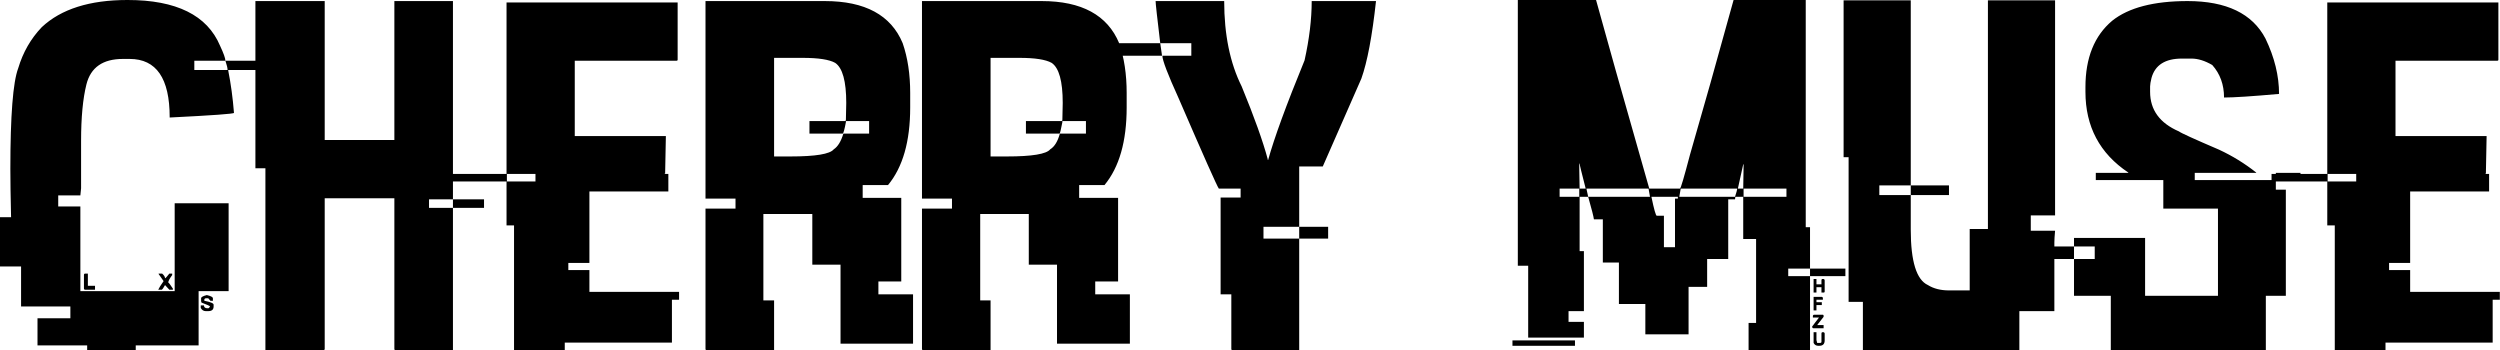 <svg data-v-423bf9ae="" xmlns="http://www.w3.org/2000/svg" viewBox="0 0 428.449 60" class="font"><!----><!----><!----><g data-v-423bf9ae="" id="46bc87f1-bd68-4fba-95fd-5d4ba5317cdb" fill="black" transform="matrix(6.122,0,0,6.122,-1.531,-11.816)"><path d="M3.82 1.93L3.82 1.93Q5.87 1.93 6.41 3.21L6.41 3.21Q6.56 3.53 6.56 3.63L6.56 3.63L5.69 3.63L5.69 3.89L6.62 3.89L6.62 3.88Q6.62 3.81 6.56 3.63L6.56 3.63L8.13 3.63L8.13 3.89L6.64 3.89L6.64 3.91Q6.75 4.46 6.80 5.09L6.80 5.09Q6.80 5.13 5.00 5.22L5.00 5.22L5.00 5.21Q5.00 3.58 3.88 3.58L3.88 3.58L3.69 3.58Q2.85 3.58 2.67 4.29L2.67 4.29Q2.52 4.89 2.52 5.87L2.52 5.87L2.52 7.20L2.50 7.40L1.88 7.40L1.88 7.71L2.50 7.71L2.50 10.08L5.14 10.08L5.14 7.62L6.65 7.62L6.65 10.08L5.81 10.08L5.81 11.60L4.05 11.60L4.05 11.73L2.69 11.73L2.69 11.60L1.30 11.60L1.30 10.84L2.22 10.84L2.22 10.51L0.84 10.51L0.84 9.39L0.25 9.39L0.25 8.01L0.56 8.01Q0.54 7.15 0.54 6.66L0.54 6.66Q0.54 4.42 0.76 3.84L0.76 3.84Q0.96 3.17 1.42 2.69L1.42 2.69Q2.23 1.93 3.82 1.93ZM2.63 9.59L2.63 9.59L2.71 9.59L2.71 9.93L2.91 9.93L2.91 10.04L2.63 10.04Q2.60 10.04 2.60 10.00L2.60 10.00L2.60 9.63Q2.60 9.59 2.63 9.59ZM4.69 9.60L4.69 9.59L4.79 9.59Q4.87 9.66 4.87 9.72L4.87 9.72Q4.89 9.72 4.99 9.59L4.99 9.59L5.07 9.59L5.07 9.63Q4.96 9.78 4.96 9.84L4.96 9.84Q4.98 9.84 5.09 10.01L5.09 10.01L5.09 10.04L4.99 10.04L4.87 9.91Q4.81 10.02 4.78 10.04L4.78 10.04L4.68 10.04Q4.71 9.97 4.83 9.80L4.83 9.80L4.69 9.60ZM6.04 10.19L6.04 10.19Q6.21 10.23 6.21 10.28L6.21 10.28L6.21 10.35L6.14 10.35L6.08 10.28L6.01 10.28Q5.97 10.29 5.97 10.32L5.97 10.32L5.97 10.35Q6.23 10.40 6.23 10.46L6.23 10.46L6.23 10.51Q6.23 10.64 6.08 10.64L6.08 10.64L6.01 10.64Q5.92 10.64 5.87 10.55L5.87 10.55L5.87 10.48L5.96 10.48Q5.96 10.56 6.06 10.56L6.06 10.56L6.08 10.56Q6.10 10.56 6.13 10.51L6.13 10.51Q6.13 10.49 5.89 10.40L5.89 10.40L5.88 10.36L5.88 10.28Q5.88 10.23 6.04 10.19ZM7.40 6.64L7.40 1.96L9.34 1.96L9.34 5.85L11.29 5.85L11.29 1.96L12.93 1.96L12.93 7.51L12.26 7.51L12.26 7.75L12.93 7.75L12.93 11.73L11.32 11.73Q11.29 11.73 11.29 11.70L11.29 11.70L11.29 7.48L9.34 7.48L9.34 11.70Q9.34 11.73 9.30 11.73L9.30 11.73L7.68 11.73L7.68 6.64L7.40 6.64ZM12.93 7.75L12.93 7.51L13.80 7.51L13.80 7.75L12.93 7.75ZM14.43 6.80L14.43 2.00L19.22 2.00L19.22 3.60Q19.22 3.63 19.19 3.63L19.19 3.63L16.34 3.63L16.34 5.74L18.89 5.74L18.89 5.76Q18.89 5.84 18.87 6.79L18.87 6.79Q18.85 6.79 18.85 6.80L18.85 6.80L18.96 6.80L18.96 7.29L16.75 7.29L16.75 9.29L16.16 9.29L16.16 9.49L16.75 9.49L16.75 10.10L19.26 10.10L19.26 10.32L19.06 10.32L19.06 11.52L16.06 11.52L16.06 11.73L14.64 11.73L14.64 8.24L14.43 8.24L14.43 7.01L12.87 7.01L12.87 6.80L14.43 6.80ZM15.24 6.80L14.44 6.80L14.44 7.01L15.24 7.01L15.24 6.80ZM20.00 7.49L20.00 1.96L23.34 1.96Q25.03 1.96 25.52 3.14L25.52 3.14Q25.73 3.75 25.73 4.53L25.73 4.53L25.73 4.94Q25.73 6.36 25.11 7.11L25.11 7.11L24.40 7.11L24.40 7.47L25.48 7.47L25.48 9.81L24.84 9.81L24.84 10.17L25.81 10.17L25.81 11.55L23.78 11.55L23.78 9.34L22.99 9.34L22.99 7.92L21.62 7.92L21.62 10.34L21.92 10.34L21.92 11.73L20.03 11.73Q20.00 11.73 20.00 11.70L20.00 11.70L20.00 7.77L20.84 7.77L20.84 7.49L20.00 7.49ZM22.72 3.55L21.92 3.55L21.92 6.31L22.38 6.31Q23.43 6.31 23.59 6.11L23.59 6.11Q23.76 6.00 23.86 5.67L23.86 5.67L24.58 5.67L24.58 5.32L23.93 5.32L23.93 5.35Q23.87 5.67 23.84 5.67L23.84 5.67L22.91 5.67L22.91 5.32L23.89 5.32Q23.93 5.32 23.93 5.29L23.93 5.29Q23.94 4.87 23.94 4.81L23.94 4.81Q23.94 3.90 23.63 3.69L23.63 3.69Q23.38 3.55 22.72 3.55L22.72 3.55ZM26.06 7.49L26.06 1.96L29.41 1.96Q31.09 1.96 31.58 3.14L31.58 3.14Q31.79 3.75 31.79 4.53L31.79 4.53L31.79 4.94Q31.79 6.36 31.17 7.11L31.17 7.11L30.46 7.11L30.46 7.47L31.55 7.47L31.55 9.81L30.91 9.81L30.91 10.17L31.88 10.17L31.88 11.55L29.84 11.55L29.84 9.34L29.05 9.34L29.05 7.92L27.69 7.92L27.69 10.34L27.98 10.34L27.98 11.73L26.09 11.73Q26.06 11.73 26.06 11.70L26.06 11.70L26.06 7.77L26.90 7.77L26.90 7.49L26.06 7.49ZM28.79 3.55L27.98 3.55L27.98 6.31L28.44 6.31Q29.49 6.31 29.65 6.11L29.65 6.11Q29.83 6.00 29.92 5.67L29.92 5.67L30.65 5.67L30.65 5.32L29.99 5.32L29.99 5.35Q29.93 5.67 29.91 5.67L29.91 5.67L28.97 5.67L28.97 5.32L29.96 5.32Q29.99 5.32 29.99 5.29L29.99 5.29Q30.00 4.87 30.00 4.81L30.00 4.81Q30.00 3.90 29.69 3.69L29.69 3.69Q29.44 3.55 28.79 3.55L28.79 3.55ZM32.60 1.96L32.60 1.96L34.52 1.96Q34.52 3.37 35.01 4.35L35.01 4.35Q35.54 5.64 35.74 6.39L35.74 6.39L35.74 6.41L35.75 6.41Q36.00 5.50 36.77 3.62L36.77 3.62Q36.97 2.72 36.97 1.96L36.97 1.96L38.77 1.96Q38.61 3.43 38.36 4.13L38.36 4.13L37.28 6.59L36.62 6.59L36.62 8.28L35.62 8.28L35.62 8.61L36.62 8.61L36.62 11.73L34.75 11.73Q34.72 11.73 34.72 11.70L34.72 11.70L34.72 10.17L34.42 10.17L34.42 7.46L34.98 7.46L34.98 7.21L34.37 7.21Q34.30 7.12 33.24 4.67L33.24 4.67Q32.79 3.68 32.79 3.49L32.79 3.49L33.60 3.49L33.60 3.14L32.73 3.14Q32.60 2.06 32.60 1.96ZM31.43 3.49L31.43 3.14L32.73 3.14L32.78 3.49L31.43 3.49ZM36.62 8.61L36.62 8.28L37.43 8.28L37.43 8.61L36.62 8.61ZM42.74 9.37L42.74 1.93L44.93 1.93Q45.29 3.25 46.42 7.21L46.42 7.21L47.28 7.21Q47.31 7.21 47.56 6.26L47.56 6.26Q48.10 4.40 48.78 1.93L48.78 1.93L50.80 1.93L50.80 8.29L50.92 8.29L50.92 9.45L50.31 9.45L50.31 9.66L50.92 9.66L50.92 11.73L49.20 11.73L49.20 10.97L49.41 10.97L49.41 8.62L49.05 8.62L49.05 7.44L48.83 7.44L48.82 7.51L48.63 7.51L48.63 9.18L48.04 9.18L48.04 9.96L47.52 9.96L47.52 11.29L46.31 11.29L46.31 10.44L45.57 10.44L45.57 9.28L45.12 9.28L45.12 8.07L44.87 8.07Q44.86 7.97 44.71 7.44L44.71 7.44L46.44 7.44L46.40 7.21L44.66 7.21L44.71 7.44L44.47 7.44L44.47 8.96L44.59 8.96L44.59 10.64L44.16 10.64L44.16 10.94L44.59 10.94L44.59 11.38L43.03 11.38L43.03 9.37L42.74 9.37ZM44.47 6.51L44.46 6.51L44.46 6.63Q44.46 6.78 44.47 7.21L44.47 7.21L44.64 7.21Q44.47 6.55 44.47 6.51L44.47 6.51ZM49.06 6.53L49.05 6.53L48.90 7.21L49.05 7.21Q49.06 6.79 49.06 6.60L49.06 6.60L49.06 6.53ZM44.46 7.21L43.91 7.21L43.91 7.44L44.46 7.44L44.46 7.21ZM48.88 7.21L47.30 7.21L47.26 7.44L48.82 7.44Q48.88 7.26 48.88 7.21L48.88 7.21ZM50.26 7.21L49.06 7.21L49.06 7.44L50.26 7.44L50.26 7.21ZM47.22 7.44L46.48 7.44Q46.59 7.97 46.63 7.97L46.63 7.97L46.83 7.97L46.83 8.85L47.14 8.85L47.14 7.49L47.22 7.49L47.22 7.44ZM50.92 9.66L50.92 9.45L51.91 9.45L51.91 9.66L50.92 9.66ZM51.02 10.12L51.02 9.74L51.10 9.74L51.10 9.89L51.24 9.89L51.24 9.78Q51.24 9.74 51.27 9.74L51.27 9.74L51.30 9.74Q51.33 9.75 51.33 9.78L51.33 9.78L51.33 10.09Q51.33 10.12 51.30 10.12L51.30 10.12L51.24 10.12L51.24 9.97L51.10 9.97L51.10 10.12L51.02 10.12ZM51.02 10.62L51.02 10.24L51.25 10.24Q51.28 10.25 51.28 10.27L51.28 10.27L51.28 10.32L51.10 10.32L51.10 10.39L51.25 10.39L51.25 10.47L51.10 10.47L51.10 10.62L51.02 10.62ZM51.04 10.74L51.04 10.74L51.27 10.74Q51.30 10.74 51.30 10.77L51.30 10.77L51.30 10.80L51.12 11.03L51.30 11.03L51.30 11.12L51.02 11.12Q50.98 11.12 50.98 11.07L50.98 11.07Q51.04 10.99 51.17 10.82L51.17 10.82L51.00 10.82L51.00 10.77Q51.01 10.74 51.04 10.74ZM51.02 11.53L51.02 11.23L51.10 11.23L51.10 11.45L51.12 11.53L51.20 11.53Q51.24 11.53 51.24 11.50L51.24 11.50L51.24 11.27Q51.24 11.23 51.27 11.23L51.27 11.23L51.30 11.23Q51.33 11.24 51.33 11.27L51.33 11.27L51.33 11.46Q51.33 11.61 51.18 11.61L51.18 11.61L51.15 11.61Q51.06 11.61 51.02 11.53L51.02 11.53ZM42.59 11.61L42.59 11.46L44.34 11.46L44.34 11.61L42.59 11.61ZM51.86 6.33L51.86 1.94L53.74 1.94L53.74 7.12L52.86 7.12L52.86 7.39L53.74 7.39L53.74 8.36Q53.74 9.69 54.22 9.91L54.22 9.91Q54.46 10.06 54.81 10.06L54.81 10.06L55.39 10.06L55.39 8.34L55.90 8.34L55.90 1.94L57.78 1.94L57.78 7.96L57.10 7.96L57.10 8.39L57.78 8.39Q57.76 8.61 57.76 8.72L57.76 8.72L57.76 10.64L56.78 10.64L56.78 11.73L52.40 11.73L52.40 10.38L52.00 10.38L52.00 6.33L51.86 6.33ZM53.74 7.39L53.74 7.12L54.81 7.12L54.81 7.39L53.74 7.39ZM61.49 1.96L61.49 1.96Q63.12 1.96 63.67 3.01L63.67 3.01Q64.05 3.80 64.05 4.56L64.05 4.56L64.04 4.56Q62.92 4.66 62.51 4.66L62.51 4.66Q62.51 4.12 62.18 3.75L62.18 3.75Q61.87 3.57 61.60 3.57L61.60 3.57L61.33 3.57Q60.63 3.57 60.48 4.11L60.48 4.11Q60.44 4.27 60.44 4.35L60.44 4.35L60.44 4.50Q60.44 5.26 61.25 5.61L61.25 5.61Q61.32 5.67 62.37 6.12L62.37 6.12Q62.93 6.38 63.41 6.76L63.41 6.76L63.41 6.77L61.69 6.77L61.69 6.97L63.96 6.97L63.96 7.24L64.24 7.24L64.24 10.21L63.68 10.21L63.68 11.73L59.34 11.73L59.34 10.21L58.31 10.21L58.31 9.18L58.89 9.18L58.89 8.83L58.31 8.83L58.31 8.59L60.30 8.59L60.30 10.21L62.34 10.21L62.34 7.77L60.81 7.77L60.81 6.97L58.92 6.97L58.92 6.77L59.83 6.77L59.83 6.76Q58.63 5.96 58.63 4.50L58.63 4.50L58.63 4.37Q58.63 3.14 59.38 2.51L59.38 2.51Q60.07 1.96 61.49 1.96ZM63.96 6.97L63.96 6.77L64.65 6.77L64.65 6.97L63.96 6.97ZM57.65 9.18L57.65 8.83L58.31 8.83L58.31 9.18L57.65 9.18ZM65.40 6.80L65.40 2.00L70.19 2.00L70.19 3.60Q70.19 3.63 70.16 3.63L70.16 3.63L67.31 3.63L67.31 5.74L69.86 5.74L69.86 5.76Q69.86 5.84 69.84 6.79L69.84 6.79Q69.82 6.79 69.82 6.80L69.82 6.80L69.93 6.80L69.93 7.29L67.72 7.29L67.72 9.29L67.13 9.29L67.13 9.49L67.72 9.49L67.72 10.10L70.23 10.10L70.23 10.32L70.03 10.32L70.03 11.52L67.03 11.52L67.03 11.73L65.61 11.73L65.61 8.24L65.40 8.24L65.40 7.01L63.84 7.01L63.84 6.80L65.40 6.80ZM66.21 6.80L65.41 6.80L65.41 7.01L66.21 7.01L66.21 6.80Z"></path></g><!----><!----></svg>